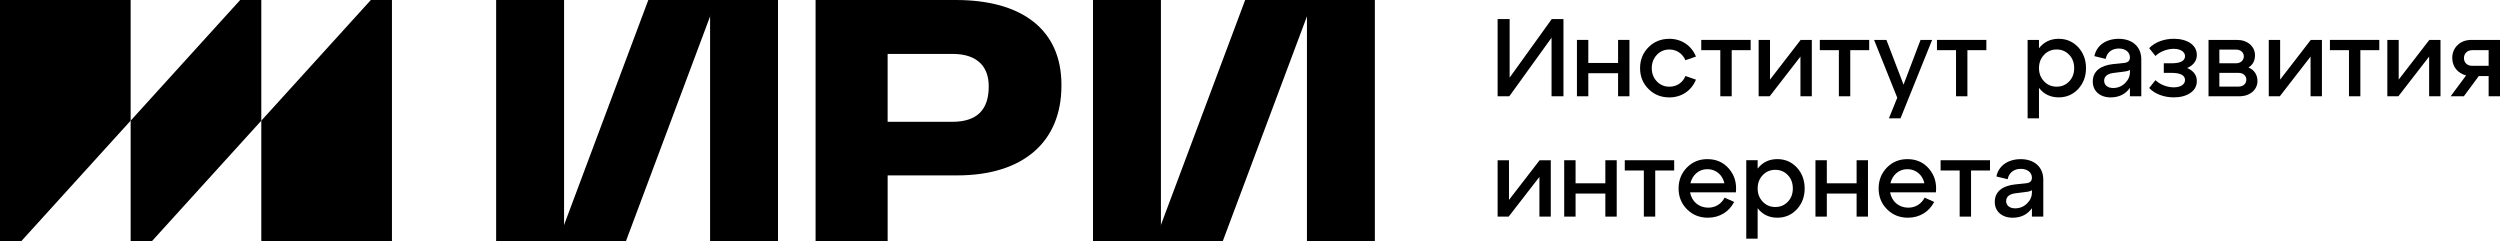 <svg width="663" height="64" viewBox="0 0 663 64" fill="none" xmlns="http://www.w3.org/2000/svg">
<g clip-path="url(#clip0_60_18)">
<path d="M216.292 64V0H253.5C271.007 0 281.492 7.837 281.492 22.48V22.739C281.492 37.641 271.343 46.515 253.837 46.515H235.403V64H216.292V64ZM235.403 32.303H252.569C259.25 32.303 262.208 28.942 262.208 22.998V22.827C262.208 18.003 259.504 14.3 252.651 14.3H235.398V32.303H235.403Z" fill="black"/>
<path d="M324.26 64H306.249L330.217 0H348.228L324.26 64Z" fill="black"/>
<path d="M307.875 0H289.864V64H307.875V0Z" fill="black"/>
<path d="M364.613 0H346.602V64H364.613V0Z" fill="black"/>
<path d="M165.98 64H147.964L171.932 0H189.943L165.98 64Z" fill="black"/>
<path d="M149.59 0H131.579V64H149.59V0Z" fill="black"/>
<path d="M206.328 0H188.317V64H206.328V0Z" fill="black"/>
<path d="M400.352 20.587L411.527 5.052H414.628V25.533H411.471V9.999L400.27 25.533H397.168V5.052H400.356V20.587H400.352Z" fill="black"/>
<path d="M421.218 25.533H418.203V10.583H421.218V16.699H429.115V10.583H432.13V25.533H429.115V19.418H421.218V25.533Z" fill="black"/>
<path d="M434.947 18.074C434.947 15.881 435.693 14.005 437.189 12.516C438.682 11.023 440.519 10.293 442.732 10.293C445.919 10.293 448.593 12.077 449.766 15.003L446.98 15.969C446.204 14.212 444.655 13.131 442.727 13.131C441.408 13.131 440.286 13.601 439.398 14.537C438.505 15.504 438.048 16.672 438.048 18.078C438.048 19.484 438.509 20.652 439.398 21.588C440.286 22.524 441.408 22.994 442.727 22.994C444.651 22.994 446.26 21.94 446.98 20.156L449.766 21.122C448.589 24.048 445.919 25.832 442.732 25.832C440.519 25.832 438.682 25.103 437.189 23.609C435.697 22.115 434.947 20.274 434.947 18.078V18.074Z" fill="black"/>
<path d="M459.242 25.533H456.227V13.303H451.172V10.583H464.271V13.303H459.246V25.533H459.242Z" fill="black"/>
<path d="M469.404 21.114L477.534 10.583H480.493V25.533H477.478V15.003L469.322 25.533H466.393V10.583H469.408V21.114H469.404Z" fill="black"/>
<path d="M490.684 25.533H487.67V13.303H482.615V10.583H495.713V13.303H490.689V25.533H490.684Z" fill="black"/>
<path d="M504.818 22.462L509.33 10.583H512.401L504.012 31.385H500.941L503.153 25.916L497.007 10.583H500.281L504.818 22.462V22.462Z" fill="black"/>
<path d="M521.751 25.533H518.737V13.303H513.682V10.583H526.78V13.303H521.756V25.533H521.751Z" fill="black"/>
<path d="M551.136 12.512C552.516 14.005 553.207 15.877 553.207 18.069C553.207 20.261 552.516 22.107 551.136 23.6C549.73 25.094 548.005 25.823 545.965 25.823C543.783 25.823 542.031 24.975 540.737 23.306V31.381H537.723V10.583H540.737V12.806C542.031 11.137 543.783 10.289 545.965 10.289C548.005 10.289 549.726 11.018 551.136 12.512V12.512ZM548.751 21.579C549.644 20.644 550.071 19.475 550.071 18.069C550.071 16.663 549.64 15.464 548.751 14.528C547.863 13.592 546.741 13.122 545.421 13.122C544.102 13.122 542.98 13.592 542.092 14.528C541.199 15.464 540.742 16.633 540.742 18.069C540.742 19.506 541.203 20.644 542.092 21.579C542.985 22.515 544.076 22.985 545.421 22.985C546.767 22.985 547.863 22.515 548.751 21.579Z" fill="black"/>
<path d="M567.871 15.732V25.533H564.856V23.31C563.648 24.98 561.958 25.828 559.745 25.828C556.959 25.828 555.005 24.189 555.005 21.645C555.005 18.719 557.274 17.344 560.405 16.993L563.247 16.698C564.308 16.611 564.856 16.114 564.856 15.236C564.856 13.803 563.649 12.868 561.897 12.868C560.146 12.868 558.766 13.834 558.421 15.618L555.436 14.889C555.984 12.081 558.481 10.293 561.897 10.293C565.313 10.293 567.871 12.226 567.871 15.736V15.732ZM563.562 22.049C564.425 21.201 564.856 20.235 564.856 19.093V18.509C564.597 18.741 564.05 18.917 563.191 19.005L560.405 19.356C558.939 19.563 558.02 20.235 558.02 21.404C558.02 22.572 558.939 23.337 560.405 23.337C561.639 23.337 562.704 22.897 563.562 22.049V22.049Z" fill="black"/>
<path d="M582.6 21.496C582.6 22.814 582.026 23.864 580.879 24.654C579.702 25.445 578.235 25.823 576.484 25.823C573.926 25.823 571.459 24.945 569.963 23.337L571.628 21.259C572.922 22.515 574.871 23.161 576.484 23.161C578.352 23.161 579.469 22.37 579.469 21.228C579.469 19.971 578.261 19.326 575.88 19.326H573.84V16.782H575.88C578.265 16.782 579.469 16.14 579.469 14.88C579.469 13.799 578.321 12.947 576.484 12.947C574.875 12.947 572.896 13.592 571.628 14.849L569.963 12.771C571.485 11.163 573.957 10.284 576.484 10.284C578.235 10.284 579.702 10.667 580.879 11.427C582.026 12.217 582.6 13.272 582.6 14.616C582.6 16.11 581.651 17.366 580.017 18.038C581.742 18.768 582.6 19.941 582.6 21.491V21.496Z" fill="black"/>
<path d="M598.683 21.465C598.683 23.807 596.7 25.533 593.857 25.533H585.701V10.583H593.197C594.603 10.583 595.755 10.966 596.674 11.726C597.562 12.516 598.024 13.483 598.024 14.682C598.024 16.088 597.45 17.169 596.298 17.902C597.821 18.517 598.683 19.862 598.683 21.47V21.465ZM588.574 13.158V16.786H593.025C594.202 16.786 595.065 15.996 595.065 14.941C595.065 13.887 594.202 13.158 593.025 13.158H588.574ZM588.574 22.959H593.715C594.892 22.959 595.725 22.199 595.725 21.114C595.725 20.09 594.892 19.33 593.715 19.33H588.574V22.959V22.959Z" fill="black"/>
<path d="M604.687 21.114L612.817 10.583H615.776V25.533H612.761V15.003L604.605 25.533H601.677V10.583H604.692V21.114H604.687Z" fill="black"/>
<path d="M625.964 25.533H622.949V13.303H617.894V10.583H630.993V13.303H625.968V25.533H625.964Z" fill="black"/>
<path d="M636.13 21.114L644.26 10.583H647.218V25.533H644.204V15.003L636.048 25.533H633.119V10.583H636.134V21.114H636.13Z" fill="black"/>
<path d="M663 10.583V25.533H659.985V20.178H657.371L653.408 25.533H649.905L654.011 20.002C651.799 19.444 650.337 17.691 650.337 15.381C650.337 13.975 650.824 12.837 651.773 11.928C652.722 11.023 653.955 10.583 655.448 10.583H663.004H663ZM659.985 17.459V13.303H655.59C654.326 13.303 653.438 14.208 653.438 15.407C653.438 16.606 654.326 17.454 655.59 17.454H659.985V17.459Z" fill="black"/>
<path d="M400.179 53.026L408.309 42.495H411.268V57.445H408.253V46.915L400.097 57.445H397.168V42.495H400.183V53.026H400.179Z" fill="black"/>
<path d="M417.841 57.445H414.826V42.495H417.841V48.611H425.738V42.495H428.753V57.445H425.738V51.33H417.841V57.445Z" fill="black"/>
<path d="M438.962 57.445H435.947V45.215H430.892V42.495H443.991V45.215H438.966V57.445H438.962Z" fill="black"/>
<path d="M458.548 44.776C460.014 46.502 460.614 48.58 460.355 51.005H448.205C448.636 53.435 450.534 55.073 453.031 55.073C454.955 55.073 456.533 54.05 457.37 52.411L459.898 53.553C458.604 56.097 456.076 57.736 452.945 57.736C450.732 57.736 448.895 57.002 447.403 55.513C445.91 54.019 445.16 52.178 445.16 49.981C445.16 47.785 445.906 45.913 447.373 44.424C448.839 42.93 450.646 42.201 452.803 42.201C455.158 42.201 457.081 43.049 458.548 44.776V44.776ZM448.291 48.606H457.31C456.822 46.383 455.071 44.863 452.798 44.863C450.525 44.863 448.835 46.383 448.287 48.606H448.291Z" fill="black"/>
<path d="M476.524 44.424C477.905 45.918 478.595 47.789 478.595 49.981C478.595 52.174 477.905 54.019 476.524 55.513C475.118 57.006 473.393 57.736 471.353 57.736C469.171 57.736 467.42 56.888 466.126 55.218V63.293H463.111V42.491H466.126V44.714C467.42 43.045 469.171 42.197 471.353 42.197C473.393 42.197 475.114 42.926 476.524 44.42V44.424ZM474.139 53.492C475.032 52.556 475.459 51.387 475.459 49.981C475.459 48.576 475.028 47.376 474.139 46.441C473.251 45.505 472.129 45.035 470.81 45.035C469.49 45.035 468.368 45.505 467.48 46.441C466.587 47.376 466.13 48.545 466.13 49.981C466.13 51.418 466.591 52.556 467.48 53.492C468.368 54.427 469.46 54.898 470.81 54.898C472.16 54.898 473.251 54.427 474.139 53.492Z" fill="black"/>
<path d="M484.474 57.445H481.459V42.495H484.474V48.611H492.371V42.495H495.386V57.445H492.371V51.33H484.474V57.445Z" fill="black"/>
<path d="M511.59 44.776C513.056 46.502 513.656 48.58 513.401 51.005H501.251C501.683 53.435 503.58 55.073 506.078 55.073C508.001 55.073 509.58 54.05 510.417 52.411L512.944 53.553C511.65 56.097 509.123 57.736 505.996 57.736C503.783 57.736 501.946 57.002 500.453 55.513C498.961 54.019 498.211 52.178 498.211 49.981C498.211 47.785 498.957 45.913 500.423 44.424C501.89 42.93 503.697 42.201 505.853 42.201C508.208 42.201 510.132 43.049 511.598 44.776H511.59ZM501.333 48.606H510.352C509.864 46.383 508.113 44.863 505.84 44.863C503.567 44.863 501.877 46.383 501.329 48.606H501.333Z" fill="black"/>
<path d="M522.717 57.445H519.703V45.215H514.648V42.495H527.746V45.215H522.722V57.445H522.717Z" fill="black"/>
<path d="M541.88 47.644V57.446H538.866V55.223C537.658 56.892 535.967 57.74 533.755 57.74C530.968 57.74 529.015 56.101 529.015 53.558C529.015 50.632 531.283 49.257 534.414 48.905L537.257 48.611C538.318 48.523 538.866 48.026 538.866 47.148C538.866 45.716 537.658 44.78 535.907 44.78C534.156 44.78 532.775 45.746 532.43 47.53L529.446 46.801C529.994 43.994 532.491 42.206 535.907 42.206C539.323 42.206 541.88 44.139 541.88 47.649V47.644ZM537.572 53.962C538.434 53.114 538.866 52.147 538.866 51.005V50.421C538.607 50.654 538.059 50.829 537.201 50.917L534.414 51.269C532.948 51.475 532.029 52.147 532.029 53.316C532.029 54.484 532.948 55.249 534.414 55.249C535.648 55.249 536.713 54.81 537.572 53.962V53.962Z" fill="black"/>
<path d="M34.647 32V0H0V64H5.603L34.647 32Z" fill="black"/>
<path d="M40.25 64L69.298 32V0H63.696L34.647 32V64H40.25Z" fill="black"/>
<path d="M103.945 64V0H98.347L69.298 32V64H103.945Z" fill="black"/>
</g>
<defs>
<clipPath id="clip0_60_18">
<rect width="663" height="64" fill="white"/>
</clipPath>
</defs>
</svg>
